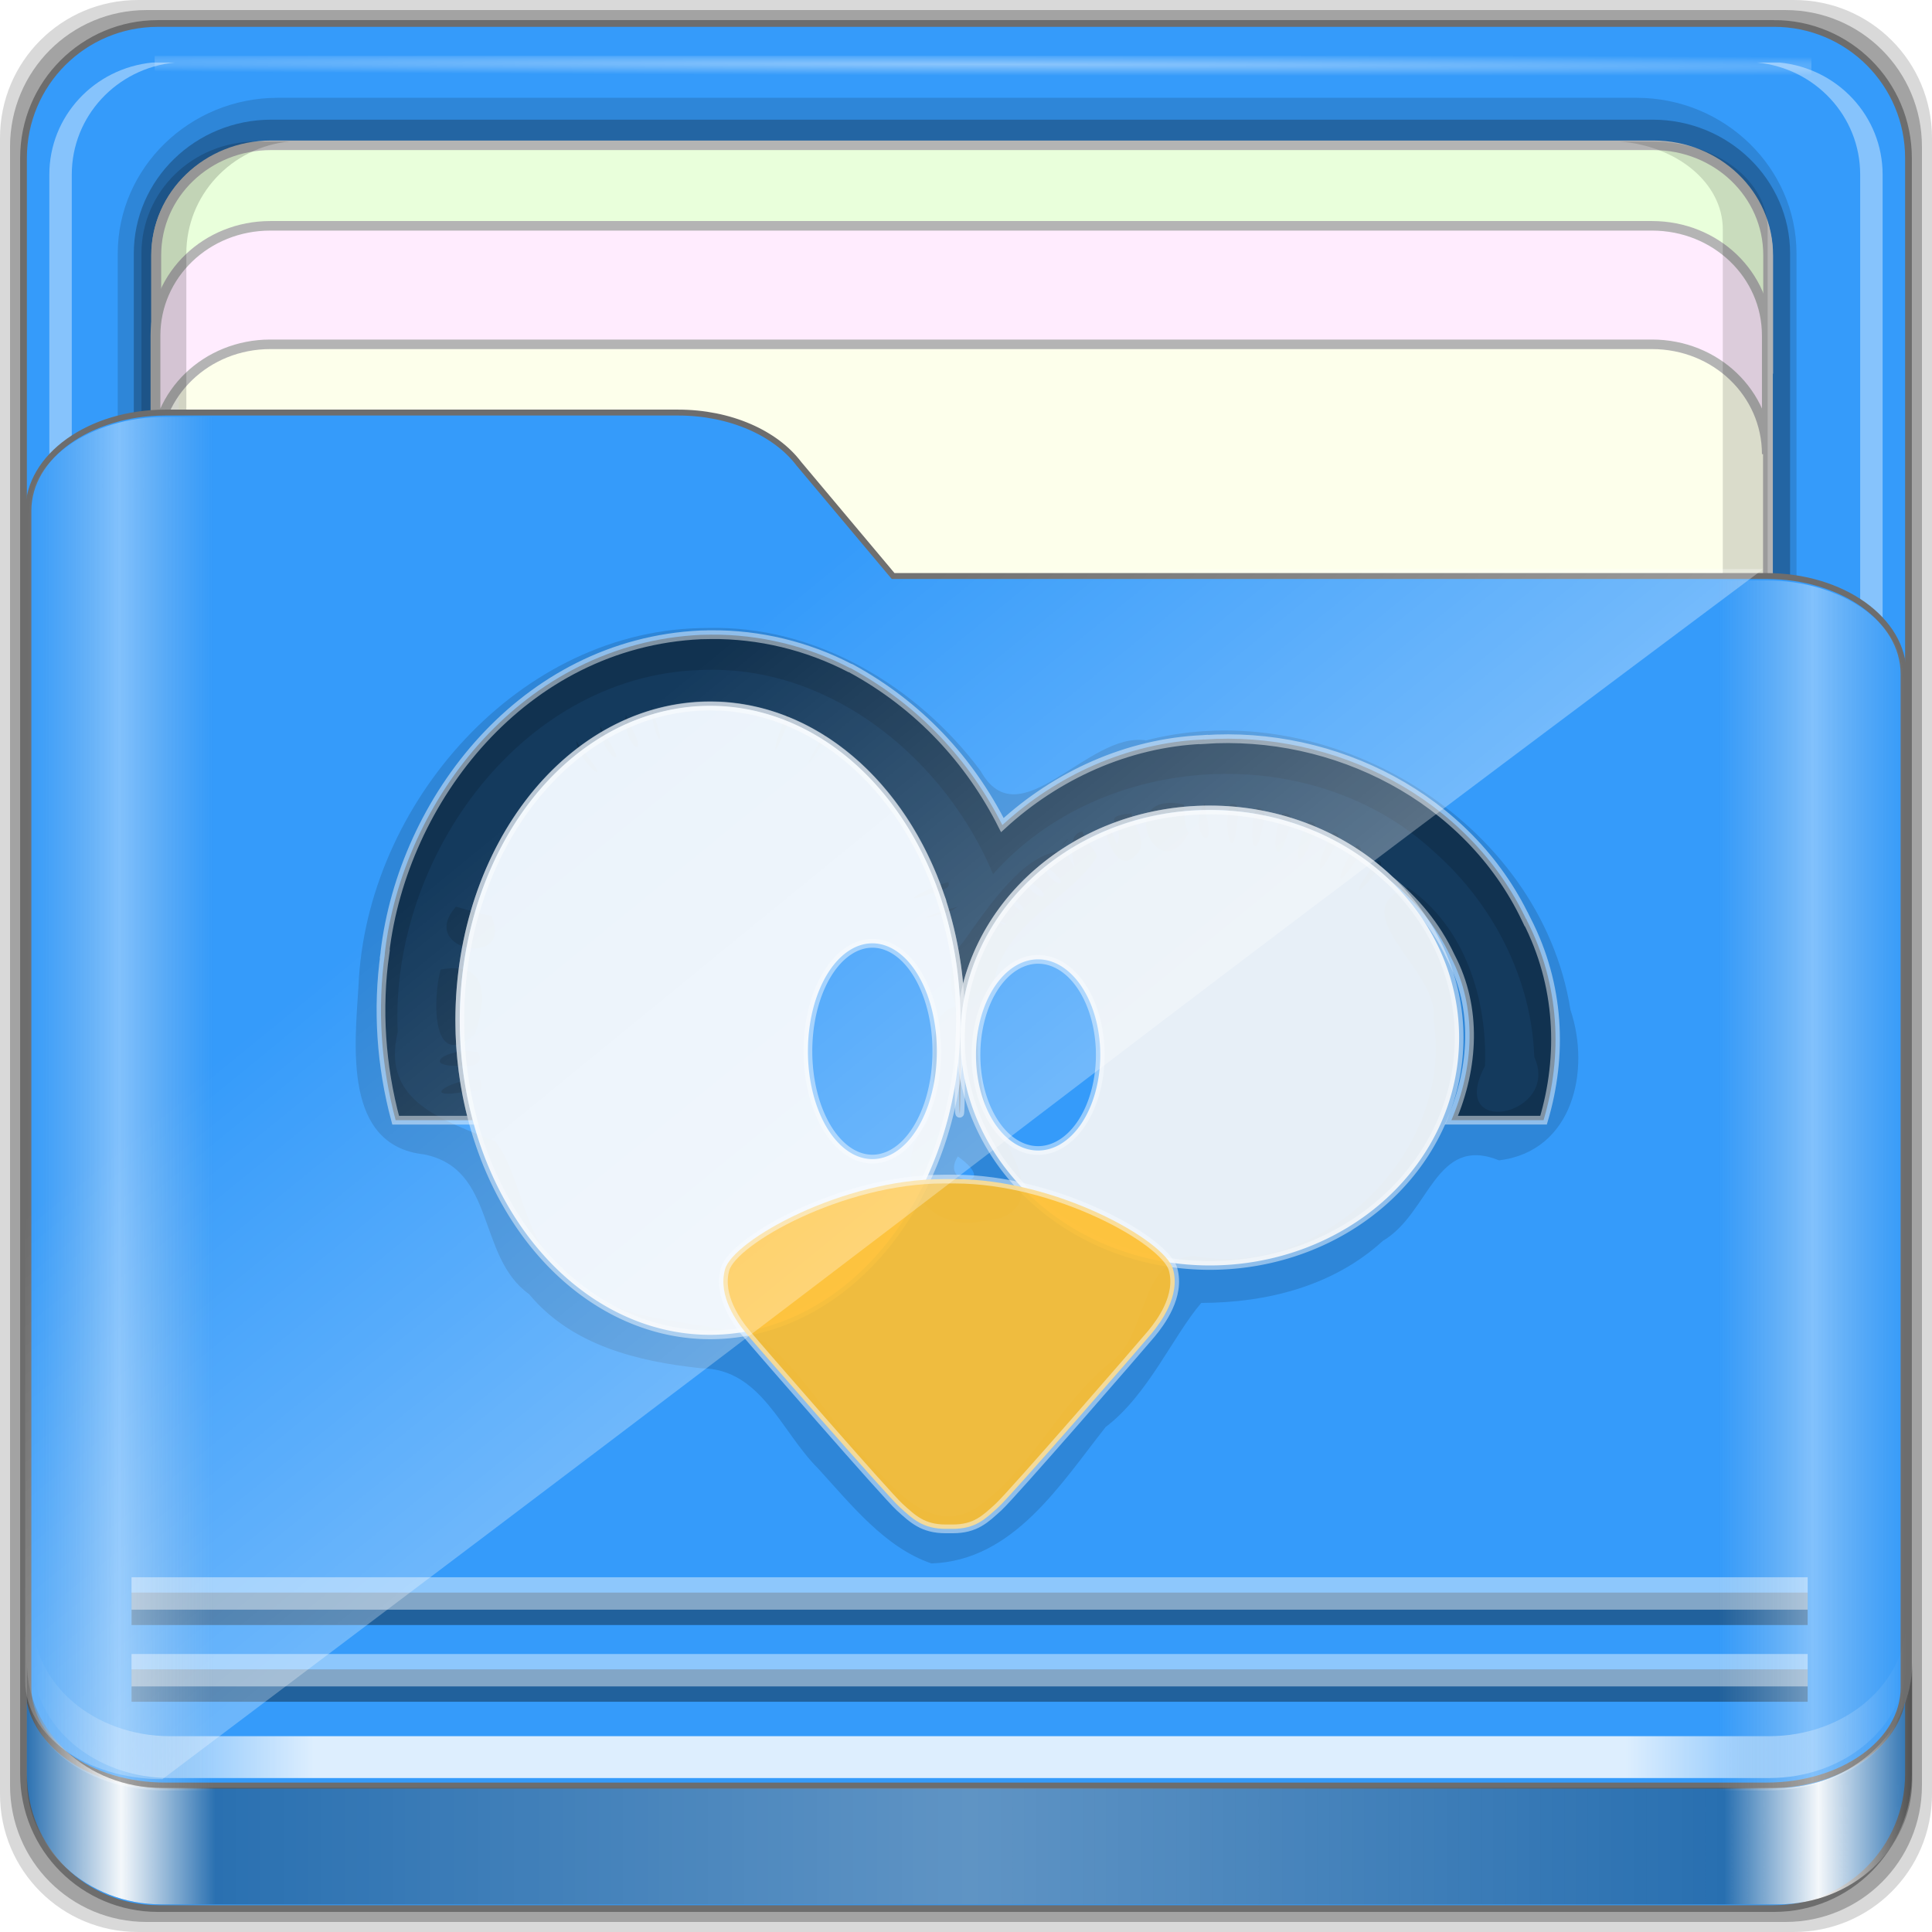 <?xml version="1.0" encoding="UTF-8" standalone="no"?>
<!-- Created with Inkscape (http://www.inkscape.org/) -->

<svg
   xmlns:dc="http://purl.org/dc/elements/1.1/"
   xmlns:cc="http://creativecommons.org/ns#"
   xmlns:rdf="http://www.w3.org/1999/02/22-rdf-syntax-ns#"
   xmlns:svg="http://www.w3.org/2000/svg"
   xmlns="http://www.w3.org/2000/svg"
   xmlns:xlink="http://www.w3.org/1999/xlink"
   xmlns:sodipodi="http://sodipodi.sourceforge.net/DTD/sodipodi-0.dtd"
   xmlns:inkscape="http://www.inkscape.org/namespaces/inkscape"
   width="96"
   height="96"
   viewBox="0 0 96 96"
   version="1.1"
   id="svg1072"
   inkscape:version="0.92.2 2405546, 2018-03-11"
   sodipodi:docname="folder-tux.svg">
  <title
     id="title885">Folder-Lila-HD-I</title>
  <defs
     id="defs1066">
    <linearGradient
       inkscape:collect="always"
       id="linearGradient4125">
      <stop
         style="stop-color:#ffffff;stop-opacity:1;"
         offset="0"
         id="stop4127" />
      <stop
         style="stop-color:#ffffff;stop-opacity:0;"
         offset="1"
         id="stop4129" />
    </linearGradient>
    <linearGradient
       id="linearGradient3298">
      <stop
         style="stop-color:#ffffff;stop-opacity:0.031"
         offset="0"
         id="stop3300" />
      <stop
         id="stop3302"
         offset="0.05"
         style="stop-color:#ffffff;stop-opacity:1;" />
      <stop
         style="stop-color:#ffffff;stop-opacity:0.024"
         offset="0.1"
         id="stop3304" />
      <stop
         id="stop3306"
         offset="0.5"
         style="stop-color:#ffffff;stop-opacity:0.281" />
      <stop
         style="stop-color:#fefefe;stop-opacity:0.016"
         offset="0.9"
         id="stop3308" />
      <stop
         id="stop3310"
         offset="0.95"
         style="stop-color:#ffffff;stop-opacity:1;" />
      <stop
         style="stop-color:#fdfdfd;stop-opacity:0"
         offset="1"
         id="stop3312" />
    </linearGradient>
    <linearGradient
       id="linearGradient4188">
      <stop
         style="stop-color:#ffffff;stop-opacity:0;"
         offset="0"
         id="stop4190" />
      <stop
         id="stop4198"
         offset="0.15"
         style="stop-color:#ffffff;stop-opacity:1;" />
      <stop
         id="stop4196"
         offset="0.85"
         style="stop-color:#ffffff;stop-opacity:1;" />
      <stop
         style="stop-color:#ffffff;stop-opacity:0;"
         offset="1"
         id="stop4192" />
    </linearGradient>
    <linearGradient
       id="linearGradient3832">
      <stop
         style="stop-color:#d8d8d8;stop-opacity:0;"
         offset="0"
         id="stop3834" />
      <stop
         id="stop3842"
         offset="0.05"
         style="stop-color:#ffffff;stop-opacity:1;" />
      <stop
         style="stop-color:#d8d8d8;stop-opacity:0;"
         offset="0.1"
         id="stop3846" />
      <stop
         id="stop3840"
         offset="0.5"
         style="stop-color:#d8d8d8;stop-opacity:0;" />
      <stop
         style="stop-color:#d8d8d8;stop-opacity:0;"
         offset="0.9"
         id="stop3844" />
      <stop
         id="stop3848"
         offset="0.95"
         style="stop-color:#ffffff;stop-opacity:1;" />
      <stop
         style="stop-color:#d8d8d8;stop-opacity:0;"
         offset="1"
         id="stop3836" />
    </linearGradient>
    <linearGradient
       id="linearGradient4012">
      <stop
         style="stop-color:#9a9a9a;stop-opacity:1;"
         offset="0"
         id="stop4014" />
      <stop
         style="stop-color:#6e6e6e;stop-opacity:1;"
         offset="1"
         id="stop4016" />
    </linearGradient>
    <linearGradient
       inkscape:collect="always"
       xlink:href="#linearGradient4188"
       id="linearGradient3891"
       gradientUnits="userSpaceOnUse"
       gradientTransform="matrix(1.115,0,0,1.115,6.597,1043.355)"
       x1="6.25"
       y1="80.625"
       x2="89.75"
       y2="80.625" />
    <linearGradient
       gradientTransform="matrix(0.993,0,0,0.981,12.165,1055.322)"
       inkscape:collect="always"
       xlink:href="#linearGradient3298"
       id="linearGradient3893"
       gradientUnits="userSpaceOnUse"
       x1="1.121"
       y1="84.063"
       x2="95.496"
       y2="84.063" />
    <linearGradient
       gradientTransform="matrix(0.993,0,0,0.981,11.828,1054.893)"
       y2="34.832"
       x2="22.635"
       y1="59.746"
       x1="44.726"
       gradientUnits="userSpaceOnUse"
       id="linearGradient3391"
       xlink:href="#linearGradient4125"
       inkscape:collect="always" />
    <linearGradient
       inkscape:collect="always"
       xlink:href="#linearGradient3832"
       id="linearGradient3889"
       gradientUnits="userSpaceOnUse"
       gradientTransform="matrix(1.115,0,0,1.036,-5.522,2.796)"
       x1="6.076"
       y1="47.473"
       x2="89.924"
       y2="47.473" />
    <radialGradient
       inkscape:collect="always"
       xlink:href="#linearGradient4125"
       id="radialGradient3885"
       gradientUnits="userSpaceOnUse"
       gradientTransform="matrix(1.699,0.004,-9.9578932e-5,0.014,-31.242,-184.992)"
       cx="44.659"
       cy="-187.511"
       fx="44.659"
       fy="-187.511"
       r="36.916" />
    <linearGradient
       id="linearGradient4314-5">
      <stop
         id="stop4316-5"
         offset="0"
         style="stop-color:#ff4b00;stop-opacity:1" />
      <stop
         id="stop4318-8"
         offset="1"
         style="stop-color:#ff5500;stop-opacity:1" />
    </linearGradient>
    <linearGradient
       id="linearGradient10433-4">
      <stop
         id="stop10435-7"
         style="stop-color:#d99600;stop-opacity:1"
         offset="0" />
      <stop
         id="stop10437-6"
         style="stop-color:#dfa800;stop-opacity:1"
         offset="1" />
    </linearGradient>
    <filter
       id="filter10487-8"
       style="color-interpolation-filters:sRGB">
      <feGaussianBlur
         id="feGaussianBlur10489-9"
         stdDeviation="1.342" />
    </filter>
    <linearGradient
       gradientTransform="matrix(2.425,0,0,2.467,7.958,26.458)"
       gradientUnits="userSpaceOnUse"
       xlink:href="#linearGradient3183-0-6"
       id="linearGradient3900-2"
       y2="2.999"
       x2="13.255"
       y1="19"
       x1="13.255" />
    <linearGradient
       id="linearGradient3183-0-6">
      <stop
         offset="0"
         style="stop-color:#c80000;stop-opacity:1"
         id="stop3185-9-06" />
      <stop
         offset="1"
         style="stop-color:#f3604d;stop-opacity:1"
         id="stop3187-6-9" />
    </linearGradient>
    <linearGradient
       id="linearGradient3962-5">
      <stop
         offset="0"
         style="stop-color:#f5f5f5;stop-opacity:1"
         id="stop3964-5" />
      <stop
         offset="1"
         style="stop-color:#dcdcdc;stop-opacity:1"
         id="stop3966-1" />
    </linearGradient>
    <linearGradient
       y2="59.651"
       x2="44.619"
       y1="33.264"
       x1="41.145"
       gradientTransform="matrix(1.076,0,0,1.142,-3.949,4.774)"
       gradientUnits="userSpaceOnUse"
       id="linearGradient4052-5"
       xlink:href="#linearGradient3962-5"
       inkscape:collect="always" />
    <filter
       id="filter10487-8-9"
       style="color-interpolation-filters:sRGB">
      <feGaussianBlur
         id="feGaussianBlur10489-9-3"
         stdDeviation="1.342" />
    </filter>
    <filter
       id="filter10487-8-9-0"
       style="color-interpolation-filters:sRGB">
      <feGaussianBlur
         id="feGaussianBlur10489-9-3-6"
         stdDeviation="1.342" />
    </filter>
    <filter
       id="filter10487-8-9-0-3"
       style="color-interpolation-filters:sRGB">
      <feGaussianBlur
         id="feGaussianBlur10489-9-3-6-6"
         stdDeviation="1.342" />
    </filter>
  </defs>
  <sodipodi:namedview
     id="base"
     pagecolor="#ffffff"
     bordercolor="#666666"
     borderopacity="1.0"
     inkscape:pageopacity="0.0"
     inkscape:pageshadow="2"
     inkscape:zoom="3.9010417"
     inkscape:cx="-8.8944902"
     inkscape:cy="48"
     inkscape:document-units="px"
     inkscape:current-layer="g972"
     showgrid="false"
     inkscape:showpageshadow="false"
     units="px"
     inkscape:lockguides="true"
     inkscape:window-width="1920"
     inkscape:window-height="994"
     inkscape:window-x="0"
     inkscape:window-y="21"
     inkscape:window-maximized="1"
     inkscape:snap-global="false">
    <sodipodi:guide
       position="0,0"
       orientation="0,96"
       id="guide1621"
       inkscape:locked="true" />
    <sodipodi:guide
       position="96,0"
       orientation="-96,0"
       id="guide1623"
       inkscape:locked="true" />
    <sodipodi:guide
       position="96,96"
       orientation="0,-96"
       id="guide1625"
       inkscape:locked="true" />
    <sodipodi:guide
       position="0,96"
       orientation="96,0"
       id="guide1627"
       inkscape:locked="true" />
  </sodipodi:namedview>
  <g
     inkscape:label="Base"
     inkscape:groupmode="layer"
     id="layer1"
     transform="translate(0,-1026.52)"
     sodipodi:insensitive="true">
    <g
       id="g1835"
       transform="translate(-12.119,-22.917)">
      <path
         style="display:inline;opacity:0.15;fill:#000000;fill-opacity:1;fill-rule:nonzero;stroke:none;stroke-width:0.987;enable-background:new"
         d="M 101.261,1049.437 H 18.976 c -3.799,0 -6.857,3.058 -6.857,6.857 v 82.286 c 0,3.799 3.058,6.857 6.857,6.857 h 82.286 c 3.799,0 6.857,-3.058 6.857,-6.857 v -82.286 c 0,-3.799 -3.058,-6.857 -6.857,-6.857 z"
         id="path3897"
         inkscape:connector-curvature="0" />
      <path
         inkscape:connector-curvature="0"
         id="path3895"
         d="M 100.833,1049.937 H 19.404 c -3.759,0 -6.786,3.026 -6.786,6.786 v 81.429 c 0,3.759 3.026,6.786 6.786,6.786 h 81.429 c 3.759,0 6.786,-3.026 6.786,-6.786 v -81.429 c 0,-3.759 -3.026,-6.786 -6.786,-6.786 z"
         style="display:inline;opacity:0.25;fill:#000000;fill-opacity:1;fill-rule:nonzero;stroke:none;stroke-width:0.987;enable-background:new" />
    </g>
  </g>
  <g
     inkscape:groupmode="layer"
     id="layer7"
     inkscape:label="spalla">
    <path
       style="display:inline;fill:#359bfa;fill-opacity:1;fill-rule:nonzero;stroke:#6d6d6d;stroke-width:0.335;stroke-miterlimit:4;stroke-dasharray:none;stroke-opacity:1;enable-background:new"
       d="M 88.142,1.166 H 7.858 c -3.706,0 -6.69,2.984 -6.69,6.691 v 80.287 c 0,3.707 2.984,6.691 6.69,6.691 h 80.283 c 3.706,0 6.69,-2.984 6.69,-6.691 V 7.856 c 0,-3.707 -2.984,-6.691 -6.69,-6.691 z"
       id="rect2419-1"
       inkscape:connector-curvature="0" />
  </g>
  <g
     inkscape:groupmode="layer"
     id="layer6"
     inkscape:label="interno"
     sodipodi:insensitive="true">
    <g
       id="g4855"
       transform="matrix(0,-1.086,1.115,0,-0.948,206.754)"
       style="enable-background:new">
      <path
         sodipodi:nodetypes="sssssssss"
         inkscape:connector-curvature="0"
         id="path4843"
         d="m 117.219,6.098 c -3.921,0 -7.125,3.204 -7.125,7.125 v 60.562 c 0,3.921 3.204,7.125 7.125,7.125 h 61.562 c 3.921,0 7.125,-3.204 7.125,-7.125 v -60.562 c 0,-3.921 -3.204,-7.125 -7.125,-7.125 z"
         style="color:#000000;font-style:normal;font-variant:normal;font-weight:normal;font-stretch:normal;font-size:medium;line-height:normal;font-family:Sans;-inkscape-font-specification:Sans;text-indent:0;text-align:start;text-decoration:none;text-decoration-line:none;letter-spacing:normal;word-spacing:normal;text-transform:none;writing-mode:lr-tb;direction:ltr;baseline-shift:baseline;text-anchor:start;display:inline;overflow:visible;visibility:visible;opacity:0.137;fill:#000000;fill-opacity:1;fill-rule:nonzero;stroke:none;stroke-width:2;marker:none;enable-background:accumulate" />
      <path
         style="color:#000000;font-style:normal;font-variant:normal;font-weight:normal;font-stretch:normal;font-size:medium;line-height:normal;font-family:Sans;-inkscape-font-specification:Sans;text-indent:0;text-align:start;text-decoration:none;text-decoration-line:none;letter-spacing:normal;word-spacing:normal;text-transform:none;writing-mode:lr-tb;direction:ltr;baseline-shift:baseline;text-anchor:start;display:inline;overflow:visible;visibility:visible;opacity:0.245;fill:#000000;fill-opacity:1;fill-rule:nonzero;stroke:none;stroke-width:2;marker:none;enable-background:accumulate"
         d="m 117.219,6.813 c -3.379,0 -6.125,2.746 -6.125,6.125 v 61.562 c 0,3.379 2.746,6.125 6.125,6.125 h 61.562 c 3.379,0 6.125,-2.746 6.125,-6.125 v -61.562 c 0,-3.379 -2.746,-6.125 -6.125,-6.125 z"
         id="path4849"
         inkscape:connector-curvature="0"
         sodipodi:nodetypes="sssssssss" />
      <path
         style="display:inline;fill:#fdffeb;fill-opacity:1;fill-rule:nonzero;stroke:#b4b4b4;stroke-width:0.437;stroke-miterlimit:4;stroke-dasharray:none;stroke-opacity:1"
         d="m 183.704,12.925 c 0,-2.843 -2.242,-5.119 -5.026,-5.119 h -30.722 c 2.784,0 5.026,2.276 5.026,5.119 v 61.594 c 0,2.843 -2.242,5.119 -5.026,5.119 h 30.722 c 2.784,0 5.026,-2.276 5.026,-5.119 z"
         id="path4046"
         inkscape:connector-curvature="0" />
      <path
         inkscape:connector-curvature="0"
         id="path4815"
         d="m 115.708,79.154 v 1 c 0.262,2.594 2.46,4.594 5.125,4.594 h 61.562 c 2.665,0 4.863,-2 5.125,-4.594 v -1 c -0.262,2.594 -2.46,4.594 -5.125,4.594 h -61.562 c -2.665,0 -4.863,-2 -5.125,-4.594 z"
         style="display:inline;opacity:0.4;fill:#ffffff;fill-opacity:1;fill-rule:nonzero;stroke:none" />
      <path
         inkscape:connector-curvature="0"
         id="path4820"
         d="m 116.688,7.813 c -2.594,0.262 -4.594,2.46 -4.594,5.125 v 0.469 c 0.262,-2.594 2.46,-4.594 5.125,-4.594 h 61.562 c 2.665,0 4.863,2 5.125,4.594 v -0.469 c 0,-2.843 -2.282,-5.125 -5.125,-5.125 h -61.562 c -0.178,0 -0.358,-0.017 -0.531,0 z"
         style="display:inline;opacity:0.5;fill:#ffffff;fill-opacity:1;fill-rule:nonzero;stroke:none" />
      <path
         style="display:inline;opacity:0.4;fill:#ffffff;fill-opacity:1;fill-rule:nonzero;stroke:none"
         d="m 115.708,8.643 v -1 c 0.262,-2.594 2.46,-4.594 5.125,-4.594 h 61.562 c 2.665,0 4.863,2 5.125,4.594 v 1 c -0.262,-2.594 -2.46,-4.594 -5.125,-4.594 h -61.562 c -2.665,0 -4.863,2 -5.125,4.594 z"
         id="path3896"
         inkscape:connector-curvature="0" />
      <rect
         style="opacity:0.426;fill:url(#radialGradient3885);fill-opacity:1;stroke:none"
         id="rect3902"
         width="73.831"
         height="0.907"
         x="7.743"
         y="-187.827"
         transform="rotate(90)" />
      <path
         inkscape:connector-curvature="0"
         id="path3899"
         d="m 183.733,12.934 c 0,-2.843 -2.242,-5.119 -5.026,-5.119 h -5.422 c 2.784,0 5.026,2.276 5.026,5.119 v 61.594 c 0,2.843 -2.242,5.119 -5.026,5.119 h 5.422 c 2.784,0 5.026,-2.276 5.026,-5.119 z"
         style="display:inline;fill:#e9ffdb;fill-opacity:1;fill-rule:nonzero;stroke:#b4b4b4;stroke-width:0.437;stroke-miterlimit:4;stroke-dasharray:none;stroke-opacity:1" />
      <path
         style="display:inline;fill:#ffecfe;fill-opacity:1;fill-rule:nonzero;stroke:#b4b4b4;stroke-width:0.437;stroke-miterlimit:4;stroke-dasharray:none;stroke-opacity:1"
         d="m 180.049,12.896 c 0,-2.842 -2.242,-5.117 -5.026,-5.117 h -5.422 c 2.784,0 5.026,2.275 5.026,5.117 v 61.576 c 0,2.842 -2.242,5.117 -5.026,5.117 h 5.422 c 2.784,0 5.026,-2.275 5.026,-5.117 z"
         id="path3086"
         inkscape:connector-curvature="0" />
      <path
         inkscape:connector-curvature="0"
         id="path4810"
         d="m 127.618,73.032 v 1.469 c 0,2.843 1.789,5.125 4.017,5.125 h 48.254 c 2.228,0 4.017,-2.282 4.017,-5.125 v -1.469 c -0.205,2.594 -1.928,4.594 -4.017,4.594 h -48.254 c -2.089,0 -3.812,-2 -4.017,-4.594 z"
         style="display:inline;opacity:0.138;fill:#000000;fill-opacity:1;fill-rule:nonzero;stroke:none" />
      <path
         style="display:inline;opacity:0.169;fill:#000000;fill-opacity:1;fill-rule:nonzero;stroke:none"
         d="m 112.094,13.748 v -1.469 c 0,-2.843 2.282,-5.125 5.125,-5.125 h 61.562 c 2.843,0 5.125,2.282 5.125,5.125 v 1.469 c -0.262,-2.594 -2.46,-4.594 -5.125,-4.594 h -61.562 c -2.665,0 -4.863,2 -5.125,4.594 z"
         id="path3898"
         inkscape:connector-curvature="0" />
    </g>
  </g>
  <g
     inkscape:groupmode="layer"
     id="layer5"
     inkscape:label="tasca">
    <path
       sodipodi:nodetypes="ssssssccssss"
       inkscape:connector-curvature="0"
       id="path4187"
       d="m 1.411,83.85 c 0,2.7 3.041,4.873 6.818,4.873 H 87.771 c 3.777,0 6.818,-2.173 6.818,-4.873 V 33.495 c 0,-2.7 -3.041,-4.873 -6.818,-4.873 H 44.378 L 39.691,23.038 C 38.539,21.519 36.286,20.5 33.69,20.5 H 8.229 c -3.777,0 -6.818,2.173 -6.818,4.873 z"
       style="display:inline;fill:#359bfa;fill-opacity:1;fill-rule:nonzero;stroke:#6d6d6d;stroke-width:0.294;stroke-miterlimit:4;stroke-dasharray:none;stroke-opacity:1;enable-background:new" />
    <g
       inkscape:label="Layer 1"
       id="layer1-6"
       transform="matrix(1.5,0,0,1.5,-118.956,-22.268)">
      <g
         transform="matrix(0.984,0,0,0.963,-3.199,-18.562)"
         id="g938">
        <g
           transform="matrix(0.995,0,0,1,0.645,-1.038)"
           id="g1521">
          <g
             id="g852">
            <g
               style="fill:#ffffff"
               transform="matrix(0.799,0,0,0.813,16.243,43.61)"
               id="g1126" />
          </g>
        </g>
      </g>
    </g>
    <g
       id="g943"
       style="display:inline;stroke:none"
       transform="matrix(0.561,0,0,0.562,109.713,32.844)">
      <g
         id="g972"
         transform="translate(10.429,0.294)">
        <path
           style="color:#000000;font-style:normal;font-variant:normal;font-weight:normal;font-stretch:normal;font-size:medium;line-height:normal;font-family:AlArabiya;-inkscape-font-specification:AlArabiya;font-variant-ligatures:normal;font-variant-position:normal;font-variant-caps:normal;font-variant-numeric:normal;font-variant-alternates:normal;font-feature-settings:normal;text-indent:0;text-align:start;text-decoration:none;text-decoration-line:none;text-decoration-style:solid;text-decoration-color:#000000;letter-spacing:normal;word-spacing:normal;text-transform:none;writing-mode:lr-tb;direction:ltr;text-orientation:mixed;dominant-baseline:auto;baseline-shift:baseline;text-anchor:start;white-space:normal;shape-padding:0;clip-rule:nonzero;display:inline;overflow:visible;visibility:visible;opacity:0.918;isolation:auto;mix-blend-mode:normal;color-interpolation:sRGB;color-interpolation-filters:linearRGB;solid-color:#000000;solid-opacity:1;vector-effect:none;fill:#020202;fill-opacity:0.153;fill-rule:nonzero;stroke:none;stroke-width:3.703;stroke-linecap:butt;stroke-linejoin:miter;stroke-miterlimit:4;stroke-dasharray:none;stroke-dashoffset:0;stroke-opacity:1;marker:none;color-rendering:auto;image-rendering:auto;shape-rendering:auto;text-rendering:auto;enable-background:accumulate"
           d="m -143.341,-3.21 c -16.633,-0.017 -30.24,15.594 -30.902,31.673 -0.337,5.286 -1.344,14.073 5.789,14.864 6.431,1.264 4.66,9.031 9.322,12.36 3.773,4.539 9.626,5.958 15.226,6.55 5.342,0.041 7.105,5.636 10.376,8.87 2.904,3.165 5.934,7.007 10.039,8.388 7.241,-0.239 11.413,-6.991 15.431,-12.066 3.75,-2.825 5.986,-8.094 8.464,-10.966 5.8,-0.015 11.704,-1.485 16.08,-5.484 4.171,-2.448 4.635,-9.408 10.302,-7.122 6.564,-0.812 8.122,-7.972 6.317,-13.308 C -69.547,13.811 -88.339,2.544 -104.488,6.728 -109.658,5.911 -115.703,15.602 -119.146,9.422 -124.761,1.905 -133.78,-3.475 -143.341,-3.21 Z m 0.054,3.7 c 11.196,-0.208 21.071,8.066 25.249,18.06 9.714,-10.93 28.284,-11.93 39.055,-1.986 5.184,4.559 8.651,11.195 8.881,18.146 2.381,5.215 -7.81,7.283 -4.366,0.807 0.234,-5.882 -1.788,-12.353 -6.848,-15.788 -5.932,2.201 2.955,7.466 2.277,11.593 1.979,11.573 -9.67,23.198 -21.243,20.986 -5.077,0.401 -3.877,7.231 -7.557,9.578 -4.4,3.653 -6.762,9.162 -11.411,12.52 -4.324,3.067 -8.003,-2.053 -10.673,-4.88 -2.861,-3.078 -5.042,-6.913 -8.275,-9.561 -5.643,-2.526 -13.154,-0.922 -17.459,-6.174 -4.149,-2.65 -3.863,-8.088 -6.451,-11.596 -4.412,-1.853 -10.194,-3.425 -8.658,-9.675 -0.729,-15.453 11.144,-31.948 27.477,-32.031 z m -4.997,3.234 c 0.012,2.653 1.516,4.526 0.19,0.696 z m 11.971,0.691 c -0.816,1.766 -1.674,5.015 -0.262,1.648 0.07,-0.394 0.752,-1.191 0.262,-1.648 z m -14.26,0.044 c -0.256,2.847 2.256,4.211 0.374,0.903 -0.125,-0.301 -0.249,-0.602 -0.374,-0.903 z m -2.262,1.024 c 0.003,2.403 2.715,4.188 0.609,1.093 -0.203,-0.364 -0.406,-0.729 -0.609,-1.093 z m 19.983,0.613 c -1.234,1.723 -2.411,4.164 -0.44,1.113 l 0.365,-0.599 z m -22.11,0.665 c 0.139,1.829 3.505,4.509 0.869,1.212 L -154.437,7.549 Z m 55.681,5.537 c -1.616,2.228 1.141,5.122 0.075,0.895 z m -1.868,0.088 c -6.284,-1.305 -2.23,7.643 0.411,2.525 -0.395,-0.788 -0.338,-1.677 -0.411,-2.525 z m 4.099,0.006 c -0.633,2.278 0.296,5.546 0.642,1.421 0.111,-0.464 0.294,-1.75 -0.642,-1.421 z m 2.364,0.295 c -0.84,2.2 -0.194,5.537 0.536,1.526 0.198,-0.515 0.339,-1.558 -0.536,-1.526 z m -11.099,0.484 c -3.106,0.358 -0.374,0.92 -1.282,2.75 -2.125,-5.498 -0.555,4.501 2.039,0.45 0.437,-1.175 -0.629,-2.095 -0.757,-3.2 z m 13.391,0.022 c -1.118,2.274 -0.618,5.474 0.537,1.481 0.319,-0.513 0.443,-1.646 -0.537,-1.481 z m 2.266,0.723 c -1.281,2.1 -1.196,5.41 0.324,1.552 0.342,-0.46 0.706,-1.627 -0.324,-1.552 z m -20.001,0.852 c -2.25,0.498 0.58,5.614 -1.491,1.762 -3.494,-0.203 -6.866,4.959 -9.056,8.018 -1.607,1.611 -1.149,5.795 -0.348,5.671 -3.95,0.384 -1.177,7.548 -3.027,10.598 -3.212,3.966 -0.118,9.496 5.029,8.412 6.327,-0.392 2.696,-6.643 0.504,-9.248 -0.884,-4.116 -1.638,-8.812 0.623,-12.252 1.132,-5.066 7.007,-7.199 9.065,-10.774 -0.364,-0.775 -1.012,-1.357 -1.299,-2.187 z m -1.9,1.334 c 0.78,-0.657 0.844,-1.037 0,0 z m 24.12,-1.233 c -1.238,1.82 -1.912,5.199 -0.042,1.56 0.226,-0.37 1,-1.466 0.042,-1.56 z m 2.087,1.147 c -1.363,1.69 -2.392,4.777 -0.147,1.424 0.34,-0.138 0.901,-1.294 0.147,-1.424 z m 1.924,1.312 c -1.456,1.555 -2.864,4.326 -0.418,1.283 0.147,-0.099 1.064,-1.007 0.418,-1.283 z m -29.862,0.267 c 3.166,2.025 1.22,2.667 0,0 z m -1.713,1.249 c 3.593,1.867 1.347,2.631 0,0 z m -6.528,0.404 c -1.957,0.588 -4.977,2.245 -1.31,0.933 0.337,-0.201 1.62,-0.234 1.31,-0.933 z m 5.539,1.392 c 2.408,1.446 0.378,1.607 0,0 z m -49.15,0.789 c -3.501,3.968 5.266,5.429 3.113,0.809 -1.062,-0.152 -2.075,-0.545 -3.113,-0.809 z m 44.44,0.002 c -1.979,0.539 -4.549,1.581 -1.108,0.521 l 0.652,-0.216 z m 3.306,1.058 c 1.856,0.677 0.64,0.778 0,0 z m -49.102,4.499 c -0.681,2.422 -0.868,9.194 3.041,5.674 0.948,-2.837 1.365,-6.496 -3.041,-5.674 z m 3.296,7.317 c -2.732,-0.532 -5.4,1.456 -1.13,1.167 0.698,0.186 1.731,-0.303 1.13,-1.167 z m 0.201,2.466 c -1.749,-0.4 -5.698,1.686 -1.702,1.088 0.783,-0.366 2.303,0.298 1.702,-1.088 z m 42.317,6.741 c 3.972,2.843 -1.756,2.671 0,0 z"
           id="path3562"
           inkscape:connector-curvature="0" />
        <g
           transform="matrix(1.028,0,0,1.028,202.484,0.235)"
           style="display:inline;stroke:none"
           id="g960">
          <path
             sodipodi:nodetypes="cccccccccssccccccscccccccccccccccc"
             style="color:#000000;font-style:normal;font-variant:normal;font-weight:normal;font-stretch:normal;font-size:medium;line-height:normal;font-family:AlArabiya;-inkscape-font-specification:AlArabiya;text-indent:0;text-align:start;text-decoration:none;text-decoration-line:none;letter-spacing:normal;word-spacing:normal;text-transform:none;writing-mode:lr-tb;direction:ltr;text-anchor:start;display:inline;overflow:visible;visibility:visible;opacity:0.918;fill:#000000;fill-opacity:0.682;stroke:#f7fbff;stroke-width:0.752;stroke-miterlimit:4;stroke-dasharray:none;stroke-opacity:0.525;marker:none;enable-background:accumulate"
             id="path936"
             d="m -336.111,-2.779 c -0.279,0.002 -0.562,0.006 -0.841,0.017 -0.006,-1.39e-5 -0.012,-1.39e-5 -0.018,0 -15.331,0.719 -25.674,14.215 -27.224,27.325 -0.003,0.017 0.003,0.035 0,0.052 -0.003,0.023 -0.015,0.046 -0.018,0.069 h 0.018 c -0.662,4.686 -0.339,9.606 0.929,14.296 h 6.644 c -0.72,-2.698 -1.122,-5.586 -1.122,-8.588 0,-14.933 9.668,-27.03 21.58,-27.03 8.907,0 16.535,6.773 19.827,16.43 0.01,0.03 0.025,0.057 0.035,0.087 0.021,0.059 0.049,0.115 0.07,0.173 -0.004,0.007 -0.014,0.011 -0.018,0.017 1.052,3.185 1.648,6.661 1.648,10.323 -0.286,9.491 0.076,11.198 0,1.492 0,-10.816 9.609,-19.587 21.474,-19.587 6.085,0 11.588,2.314 15.497,6.02 2.205,1.777 4.027,3.979 5.224,6.523 0.022,0.047 0.046,0.093 0.07,0.139 2.267,4.338 1.985,9.47 0.035,14.001 h 7.941 c 1.657,-5.559 1.413,-11.632 -1.437,-17.176 -0.023,-0.045 -0.029,-0.094 -0.053,-0.139 l -0.018,0.017 c -4.984,-10.444 -16.504,-16.228 -27.768,-15.441 V 6.225 c -0.041,0.002 -0.081,0.015 -0.123,0.017 -6.466,0.292 -12.573,3.082 -17.232,7.356 -2.792,-5.515 -7.15,-10.293 -13.077,-13.498 -0.023,-0.006 -0.047,-0.012 -0.07,-0.017 -3.661,-1.895 -7.79,-2.899 -11.973,-2.863 z"
             inkscape:connector-curvature="0" />
          <path
             id="path938"
             d="m -292.501,12.308 a 21.483,19.583 0 0 0 -22.101,19.583 21.483,19.583 0 1 0 42.966,0 21.483,19.583 0 0 0 -20.865,-19.583 z m -15.258,12.842 a 5.355,8.219 0 0 1 5.205,8.22 5.355,8.219 0 1 1 -10.71,0 5.355,8.219 0 0 1 5.504,-8.22 z"
             style="color:#000000;display:inline;overflow:visible;visibility:visible;opacity:0.918;fill:#f7f7f7;fill-opacity:1;stroke:#f7fbff;stroke-width:0.752;stroke-linecap:round;stroke-linejoin:round;stroke-miterlimit:4;stroke-dasharray:none;stroke-dashoffset:0;stroke-opacity:0.525;marker:none;enable-background:accumulate"
             inkscape:connector-curvature="0" />
          <path
             id="path940"
             d="m -335.565,3.348 a 21.568,27.038 0 0 0 -22.174,27.054 21.569,27.039 0 1 0 43.138,0 21.568,27.038 0 0 0 -20.963,-27.054 z m 13.533,20.425 a 5.553,9.274 0 0 1 5.396,9.278 5.553,9.275 0 1 1 -11.107,0 5.553,9.274 0 0 1 5.71,-9.278 z"
             style="color:#000000;display:inline;overflow:visible;visibility:visible;opacity:0.918;fill:#fbfbfb;fill-opacity:1;stroke:#f7fbff;stroke-width:0.752;stroke-miterlimit:4;stroke-dasharray:none;stroke-opacity:0.525;marker:none;enable-background:accumulate"
             inkscape:connector-curvature="0" />
          <path
             style="color:#000000;display:inline;overflow:visible;visibility:visible;fill:none;stroke:none;stroke-width:1.116;stroke-opacity:1;marker:none;enable-background:accumulate"
             id="path942"
             d="m -314.603,30.401 a 21.568,27.038 0 1 1 -43.137,0 21.568,27.038 0 1 1 43.137,0 z"
             inkscape:connector-curvature="0" />
          <path
             style="color:#000000;display:inline;overflow:visible;visibility:visible;fill:none;stroke:none;stroke-width:1.116;stroke-linecap:round;stroke-linejoin:round;stroke-miterlimit:4;stroke-dasharray:none;stroke-dashoffset:0;stroke-opacity:1;marker:none;enable-background:accumulate"
             id="path944"
             d="m -271.635,31.889 a 21.483,19.583 0 1 1 -42.967,0 21.483,19.583 0 1 1 42.967,0 z"
             inkscape:connector-curvature="0" />
          <path
             style="opacity:0.918;fill:#ffbf2f;fill-opacity:1;stroke:#f7fbff;stroke-width:0.752;stroke-miterlimit:4;stroke-dasharray:none;stroke-opacity:0.525"
             id="path946"
             d="m -316.074,44.047 c -8.677,0 -18.109,5.248 -18.81,7.755 -0.645,2.306 1.054,4.584 1.841,5.534 0.794,0.96 12.06,13.89 13.2,14.92 1.14,1.03 1.999,1.874 3.982,1.874 0.909,0 -0.322,0 0.583,0 1.983,0 2.814,-0.843 3.954,-1.874 1.14,-1.03 12.388,-13.961 13.183,-14.92 0.787,-0.951 2.503,-3.228 1.858,-5.534 -0.701,-2.507 -10.133,-7.755 -18.81,-7.755 z"
             inkscape:connector-curvature="0" />
          <path
             style="fill:none;stroke:none;filter:url(#filter10487-8-9-0-3)"
             id="path948"
             d="m 190.469,146.406 c -10.072,1.021 -21.939,3.591 -28.469,11.781 1.071,6.926 8.092,10.769 11.805,16.202 6.014,6.001 10.155,14.787 18.132,18.205 6.978,-0.235 9.579,-8.399 14.281,-12.281 5.247,-7.495 14.344,-13.174 16.875,-22.188 -1.914,-4.692 -8.203,-5.61 -12.125,-8.062 -6.545,-2.581 -13.396,-4.009 -20.5,-3.656 z"
             inkscape:connector-curvature="0"
             transform="matrix(0.561,0,0,0.555,-423.586,-34.996)" />
          <path
             style="fill:none;stroke:none;stroke-width:1.674;stroke-miterlimit:4;stroke-dasharray:none;stroke-opacity:1"
             id="path950"
             d="m -316.074,44.047 c -8.677,0 -18.109,5.248 -18.81,7.755 -0.645,2.306 1.054,4.584 1.841,5.534 0.794,0.96 12.06,13.89 13.2,14.92 1.14,1.03 1.999,1.874 3.982,1.874 0.909,0 -0.322,0 0.583,0 1.983,0 2.814,-0.843 3.954,-1.874 1.14,-1.03 12.388,-13.961 13.183,-14.92 0.787,-0.951 2.503,-3.228 1.858,-5.534 -0.701,-2.507 -10.133,-7.755 -18.81,-7.755 z"
             inkscape:connector-curvature="0" />
        </g>
      </g>
    </g>
  </g>
  <g
     inkscape:groupmode="layer"
     id="layer3"
     inkscape:label="ombre-luci"
     style="display:inline"
     sodipodi:insensitive="true">
    <g
       id="g1041"
       transform="matrix(1,0,0,0.933,0,6.327)">
      <g
         id="g913"
         transform="translate(-11.94,-1049.596)">
        <path
           style="display:inline;opacity:0.831;fill:url(#linearGradient3891);fill-opacity:1;fill-rule:nonzero;stroke:none;stroke-width:1.115;enable-background:new"
           d="m 13.566,1129.008 v 2.23 c 0,3.49 3.056,6.272 6.83,6.272 h 79.447 c 3.774,0 6.83,-2.782 6.83,-6.272 v -2.23 c 0,3.49 -3.056,6.272 -6.83,6.272 H 20.395 c -3.774,0 -6.83,-2.782 -6.83,-6.272 z"
           id="path4045"
           inkscape:connector-curvature="0" />
        <path
           inkscape:connector-curvature="0"
           id="path4114"
           d="m 18.476,1132.583 h 83.286 v 0 0"
           style="opacity:0.375;fill:none;stroke:#000000;stroke-width:1.727px;stroke-linecap:butt;stroke-linejoin:miter;stroke-opacity:1;enable-background:new" />
        <path
           style="opacity:0.435;fill:none;stroke:#ffffff;stroke-width:1.727px;stroke-linecap:butt;stroke-linejoin:miter;stroke-opacity:1;enable-background:new"
           d="m 18.476,1131.766 h 83.286 v 0 0"
           id="path4110"
           inkscape:connector-curvature="0" />
        <path
           style="opacity:0.375;fill:none;stroke:#000000;stroke-width:1.727px;stroke-linecap:butt;stroke-linejoin:miter;stroke-opacity:1;enable-background:new"
           d="m 18.476,1128.496 h 83.286 v 0 0"
           id="path4116"
           inkscape:connector-curvature="0" />
        <path
           inkscape:connector-curvature="0"
           id="path4112"
           d="m 18.476,1127.679 h 83.286 v 0 0"
           style="opacity:0.435;fill:none;stroke:#ffffff;stroke-width:1.727px;stroke-linecap:butt;stroke-linejoin:miter;stroke-opacity:1;enable-background:new" />
        <path
           style="display:inline;opacity:0.3;fill:#000000;fill-opacity:1;fill-rule:nonzero;stroke:none;stroke-width:0.987;enable-background:new"
           d="m 13.277,1131.369 v 6.238 c 0,3.678 2.994,6.633 6.7,6.633 h 80.281 c 3.706,0 6.7,-2.955 6.7,-6.633 v -6.238 c 0,3.678 -2.994,6.664 -6.7,6.664 H 19.978 c -3.706,0 -6.7,-2.986 -6.7,-6.664 z"
           id="path3871"
           inkscape:connector-curvature="0" />
        <path
           inkscape:connector-curvature="0"
           id="path3876"
           d="m 13.277,1131.369 v 6.238 c 0,3.678 2.994,6.633 6.7,6.633 h 80.281 c 3.706,0 6.7,-2.955 6.7,-6.633 v -6.238 c 0,3.678 -2.994,6.664 -6.7,6.664 H 19.978 c -3.706,0 -6.7,-2.986 -6.7,-6.664 z"
           style="display:inline;opacity:0.951;fill:url(#linearGradient3893);fill-opacity:1;fill-rule:nonzero;stroke:none;stroke-width:0.987;enable-background:new" />
        <path
           sodipodi:nodetypes="sccccssss"
           inkscape:connector-curvature="0"
           id="path3355"
           d="m 13.193,1132.344 c 0,2.895 3.041,5.226 6.818,5.226 49.601,-40.026 39.172,-32.106 79.542,-64.449 H 56.16 l -4.687,-5.988 c -1.152,-1.629 -3.404,-2.722 -6.001,-2.722 H 20.01 c -3.777,0 -6.818,2.331 -6.818,5.226 z"
           style="display:inline;opacity:0.332;fill:url(#linearGradient3391);fill-opacity:1;fill-rule:nonzero;stroke:none;stroke-width:0.987;enable-background:new" />
      </g>
      <path
         sodipodi:nodetypes="ssssssccssss"
         inkscape:connector-curvature="0"
         id="path3262"
         d="m 1.411,83.354 c 0,2.895 3.041,5.226 6.818,5.226 H 87.771 c 3.777,0 6.818,-2.331 6.818,-5.226 v -53.998 c 0,-2.895 -3.041,-5.226 -6.818,-5.226 H 44.378 l -4.687,-5.988 c -1.152,-1.629 -3.404,-2.722 -6.001,-2.722 H 8.229 c -3.777,0 -6.818,2.331 -6.818,5.226 z"
         style="display:inline;opacity:0.381;fill:url(#linearGradient3889);fill-opacity:1;fill-rule:nonzero;stroke:none;stroke-width:0.987;enable-background:new" />
    </g>
  </g>
</svg>
